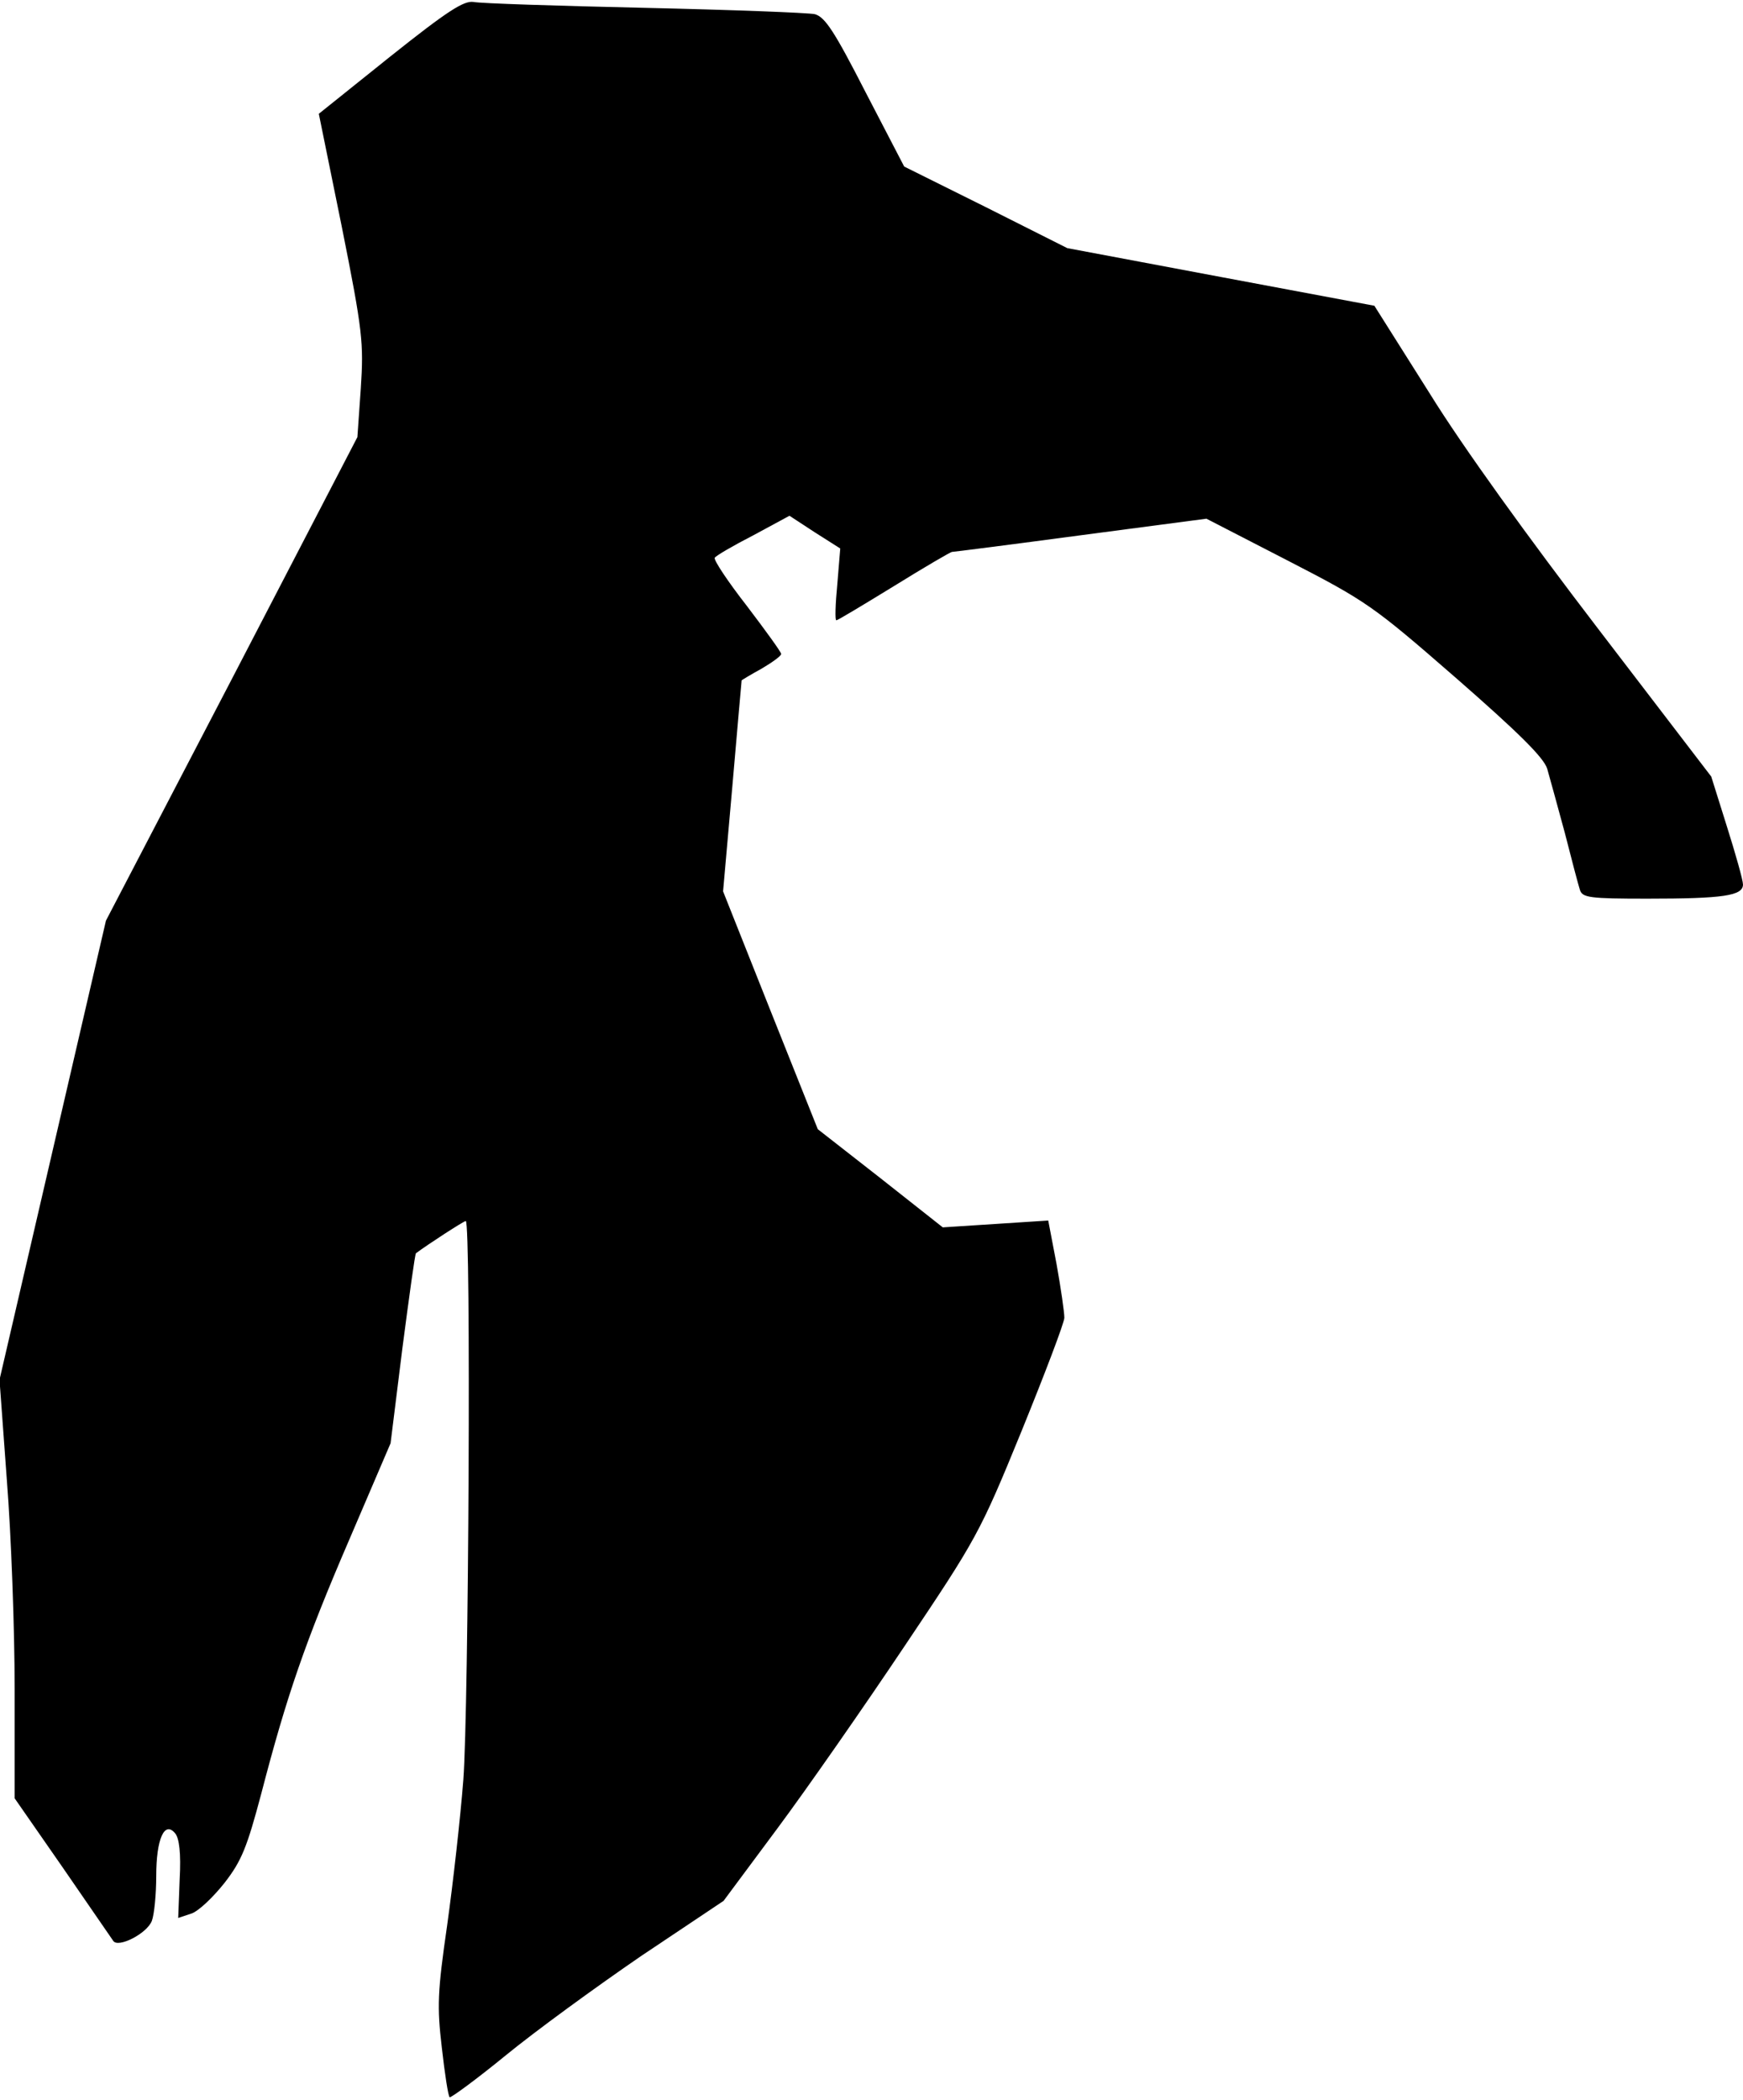<?xml version="1.0" standalone="no"?>
<!DOCTYPE svg PUBLIC "-//W3C//DTD SVG 20010904//EN"
 "http://www.w3.org/TR/2001/REC-SVG-20010904/DTD/svg10.dtd">
<svg version="1.0" xmlns="http://www.w3.org/2000/svg"
 width="357pt" height="430pt" viewBox="0 0 357 430"
 preserveAspectRatio="xMidYMid meet">
<g transform="translate(0,430) scale(0.1,-0.1)"
fill="#000000" stroke="none">
<path fill="#000000" stroke="none" d="M799 4184 l-146 -117 47 -231 c43 -215
45 -238 39 -331 l-7 -100 -257 -495 -258 -495 -109 -470 -109 -470 15 -205 c9
-113 16 -306 16 -428 l0 -224 98 -141 c53 -77 100 -145 104 -151 10 -15 69 15
79 41 5 13 9 55 9 92 0 76 17 114 39 87 8 -10 12 -40 9 -94 l-3 -79 27 9 c15
5 45 34 68 63 35 45 46 73 75 182 52 200 90 311 181 522 l84 196 24 193 c14
107 26 195 28 196 24 18 98 66 102 66 11 0 6 -1001 -5 -1144 -6 -78 -21 -211
-33 -297 -20 -138 -21 -167 -11 -252 6 -53 13 -99 16 -101 2 -2 54 36 114 85
61 50 186 141 278 204 l169 113 110 148 c61 82 178 250 261 374 147 219 154
231 239 439 48 118 88 223 88 233 0 11 -7 60 -16 110 l-17 89 -108 -7 -108 -7
-128 101 -128 100 -97 243 -97 244 19 215 c10 118 19 216 19 217 1 1 19 12 41
24 22 13 40 26 40 30 0 4 -32 48 -70 98 -39 50 -69 95 -66 99 2 4 38 25 79 46
l74 40 52 -34 52 -33 -6 -73 c-4 -41 -5 -74 -2 -74 3 0 56 32 118 70 63 39
116 70 119 70 3 0 121 15 263 34 l258 34 167 -86 c161 -83 174 -92 344 -240
127 -111 180 -163 187 -186 5 -17 21 -76 36 -131 14 -55 28 -108 31 -117 5
-16 20 -18 138 -18 156 0 196 6 196 29 0 9 -15 62 -33 119 l-32 102 -232 303
c-141 184 -277 372 -345 482 l-113 179 -315 59 -314 59 -167 84 -167 83 -79
152 c-64 125 -83 154 -104 160 -14 3 -172 9 -350 13 -178 4 -335 9 -349 12
-20 3 -53 -18 -171 -112z"/>
</g>
</svg>
